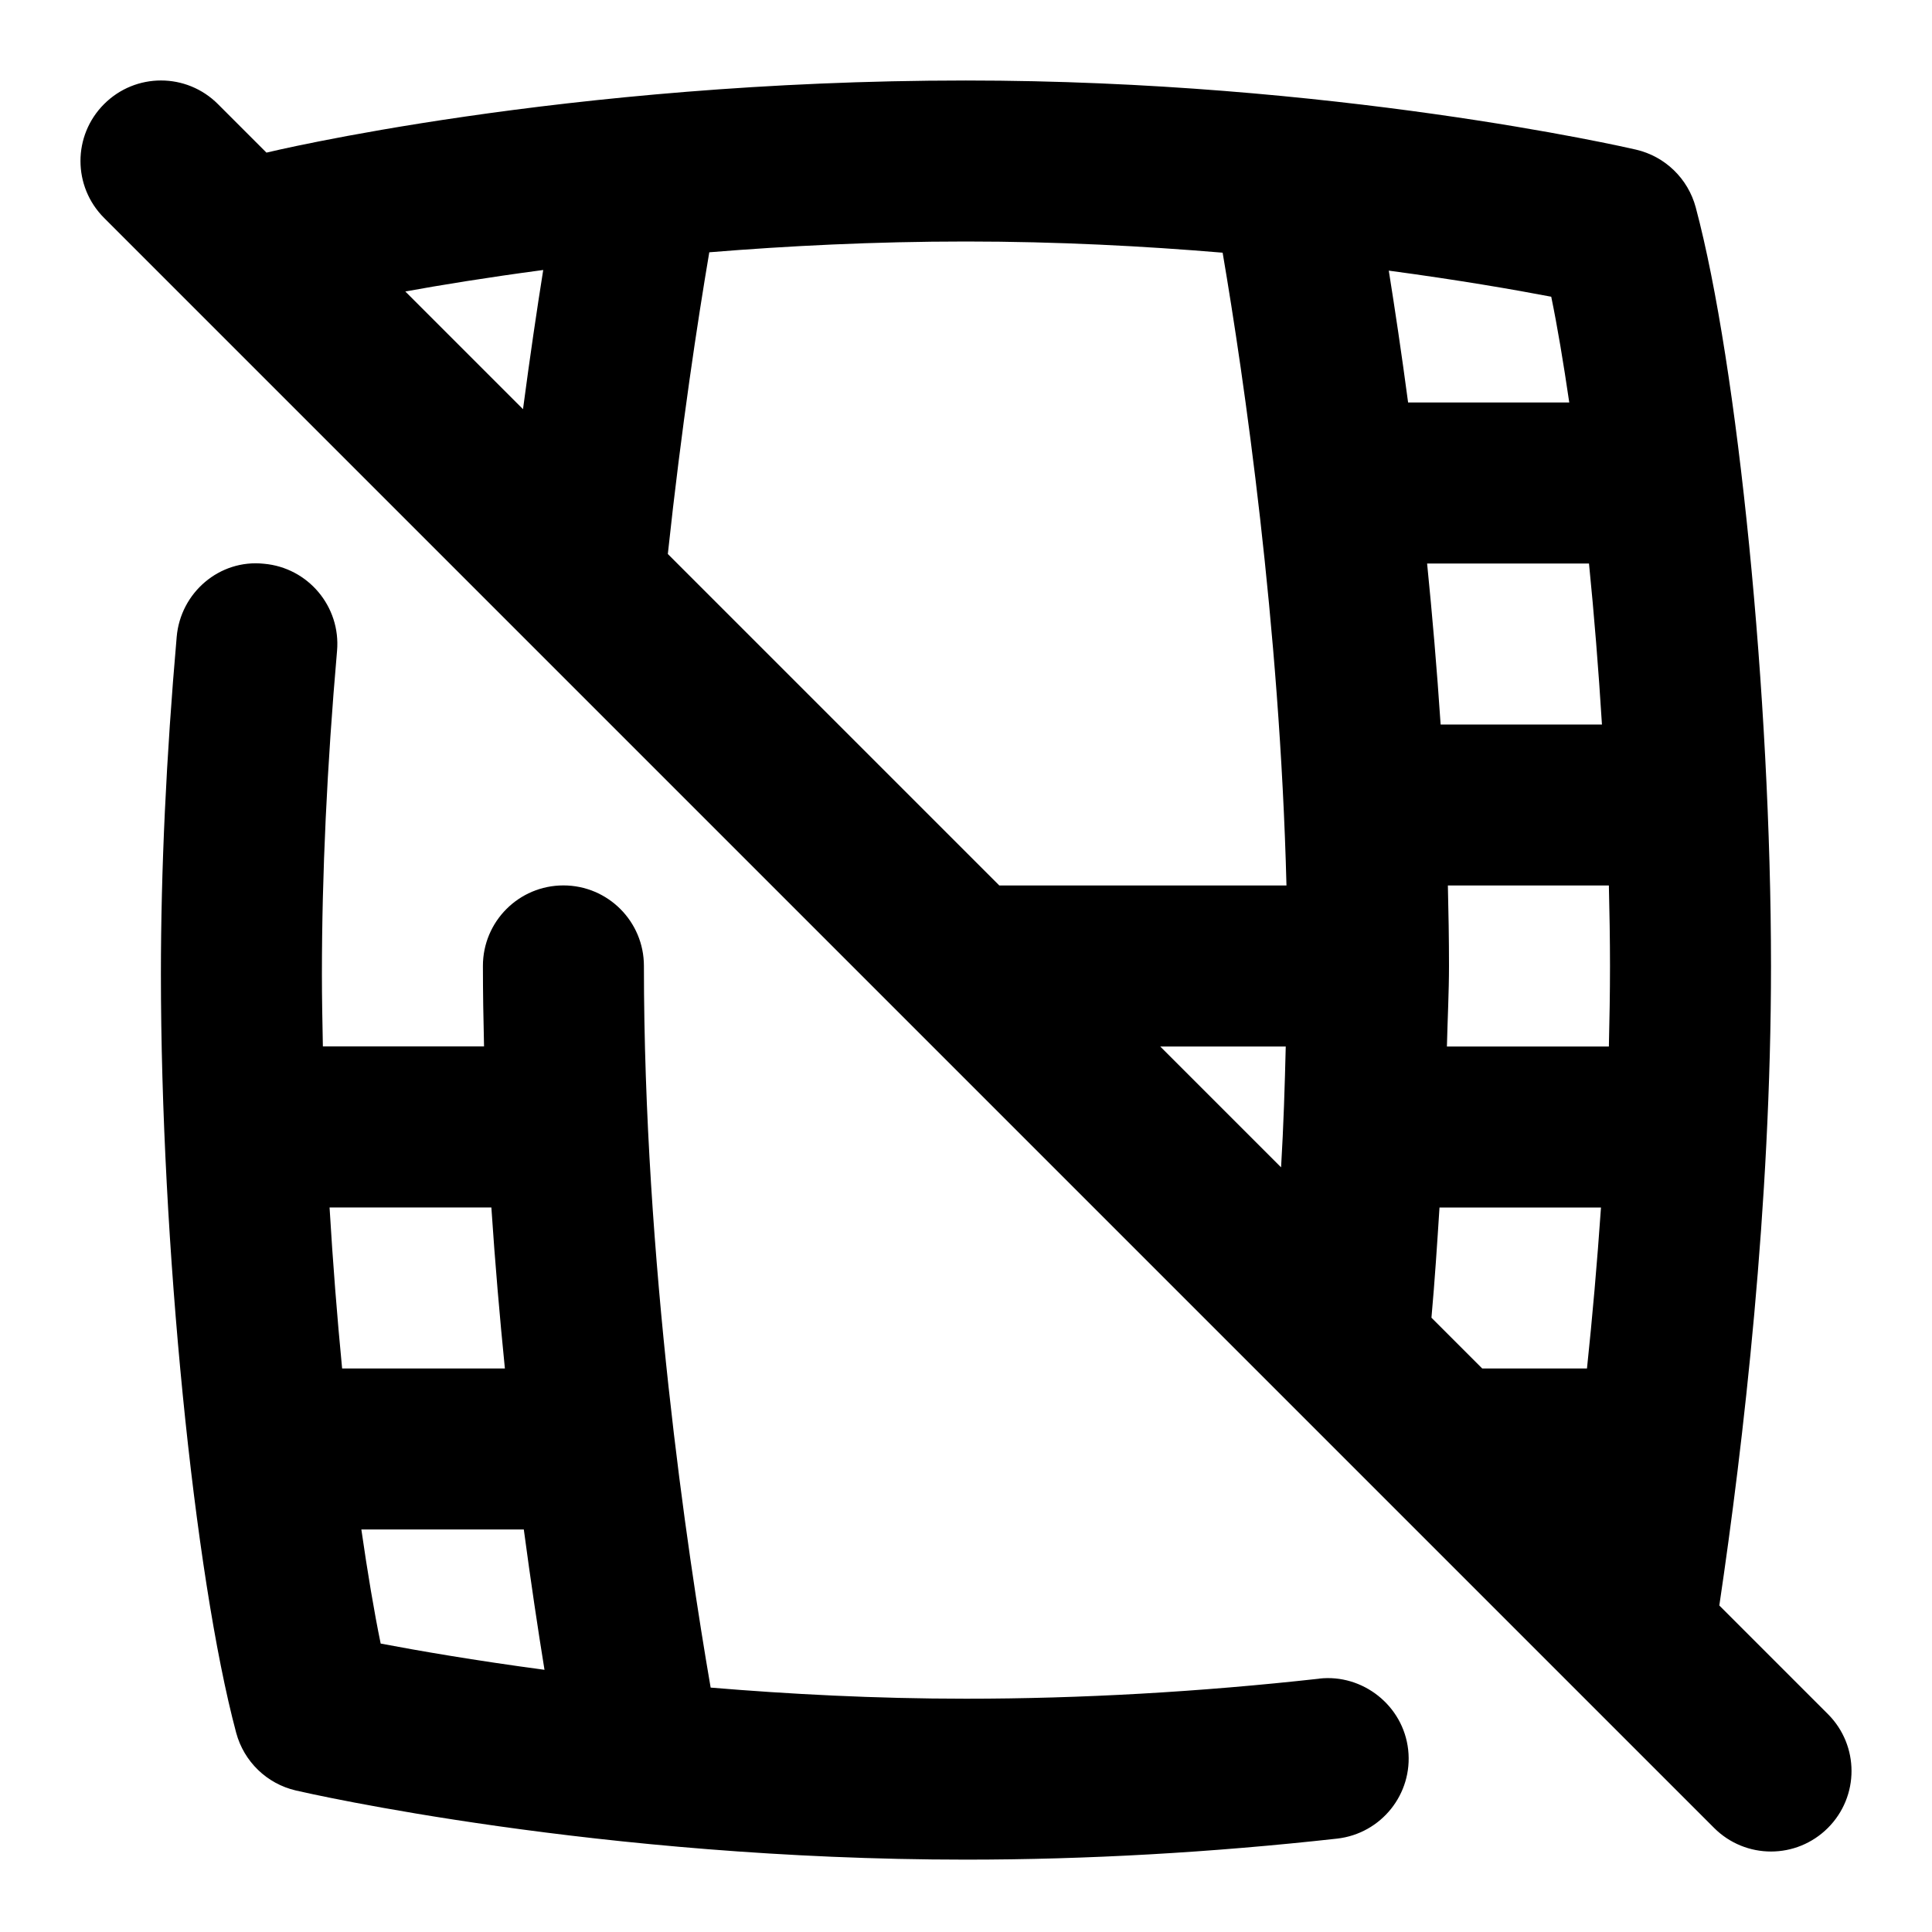 <svg id="Layer_1" viewBox="0 0 24 24" xmlns="http://www.w3.org/2000/svg" data-name="Layer 1"><path d="m22.707 21.293-1.349-1.349c.3-2.022.642-4.972.642-7.944 0-3.323-.411-7.463-.935-9.424-.096-.357-.38-.633-.741-.717-.151-.035-3.763-.859-8.325-.859-4.999 0-8.689.896-8.689.896l-.603-.603c-.391-.391-1.023-.391-1.414 0s-.391 1.023 0 1.414l20 20c.391.391 1.023.391 1.414 0s.391-1.023 0-1.414zm-4.707-9.293c0-.334-.006-.668-.014-1h2c.008.335.014.669.014 1 0 .334-.006.667-.014 1h-2.012c.008-.332.026-.681.026-1zm1.899-3h-2.003c-.046-.692-.104-1.362-.168-2h2.011c.064.639.118 1.309.161 2zm-3.984 5.502-1.502-1.502h1.559c-.012.49-.027.983-.058 1.502zm1.968.498h2.005c-.048.693-.107 1.363-.174 2h-1.301l-.631-.631c.042-.468.071-.918.1-1.369zm1.611-10h-2.002c-.082-.617-.165-1.167-.24-1.638.866.116 1.563.237 2.018.324.077.372.152.824.224 1.314zm-4.306-1.861c.267 1.567.711 4.624.793 7.861h-3.567l-4.118-4.118c.169-1.576.372-2.904.515-3.748.969-.079 2.045-.134 3.188-.134 1.137 0 2.212.057 3.189.139zm-8.44.216c-.078.488-.164 1.071-.251 1.728l-1.462-1.462c.427-.078 1.008-.173 1.713-.267zm9.641 17.498c-1.484.165-2.961.249-4.39.249-1.13 0-2.198-.057-3.171-.138-.29-1.684-.829-5.298-.829-8.965 0-.553-.448-1-1-1s-1 .447-1 1c0 .334.006.668.014 1h-2.002c-.006-.3-.012-.601-.012-.897 0-1.235.063-2.586.188-4.016.048-.55-.359-1.035-.909-1.083-.551-.058-1.036.359-1.083.909-.13 1.486-.196 2.896-.196 4.189 0 3.323.411 7.463.935 9.424.096.357.38.633.741.717.151.035 3.763.859 8.325.859 1.502 0 3.054-.088 4.61-.261.549-.062.944-.556.883-1.104-.061-.55-.566-.944-1.104-.884zm-10.285-5.853c.046.692.104 1.362.168 2h-2.022c-.062-.64-.115-1.311-.156-2zm-1.615 4h2.018c.089.664.177 1.25.257 1.743-.874-.117-1.577-.239-2.035-.326-.082-.398-.163-.884-.24-1.417z"/></svg>